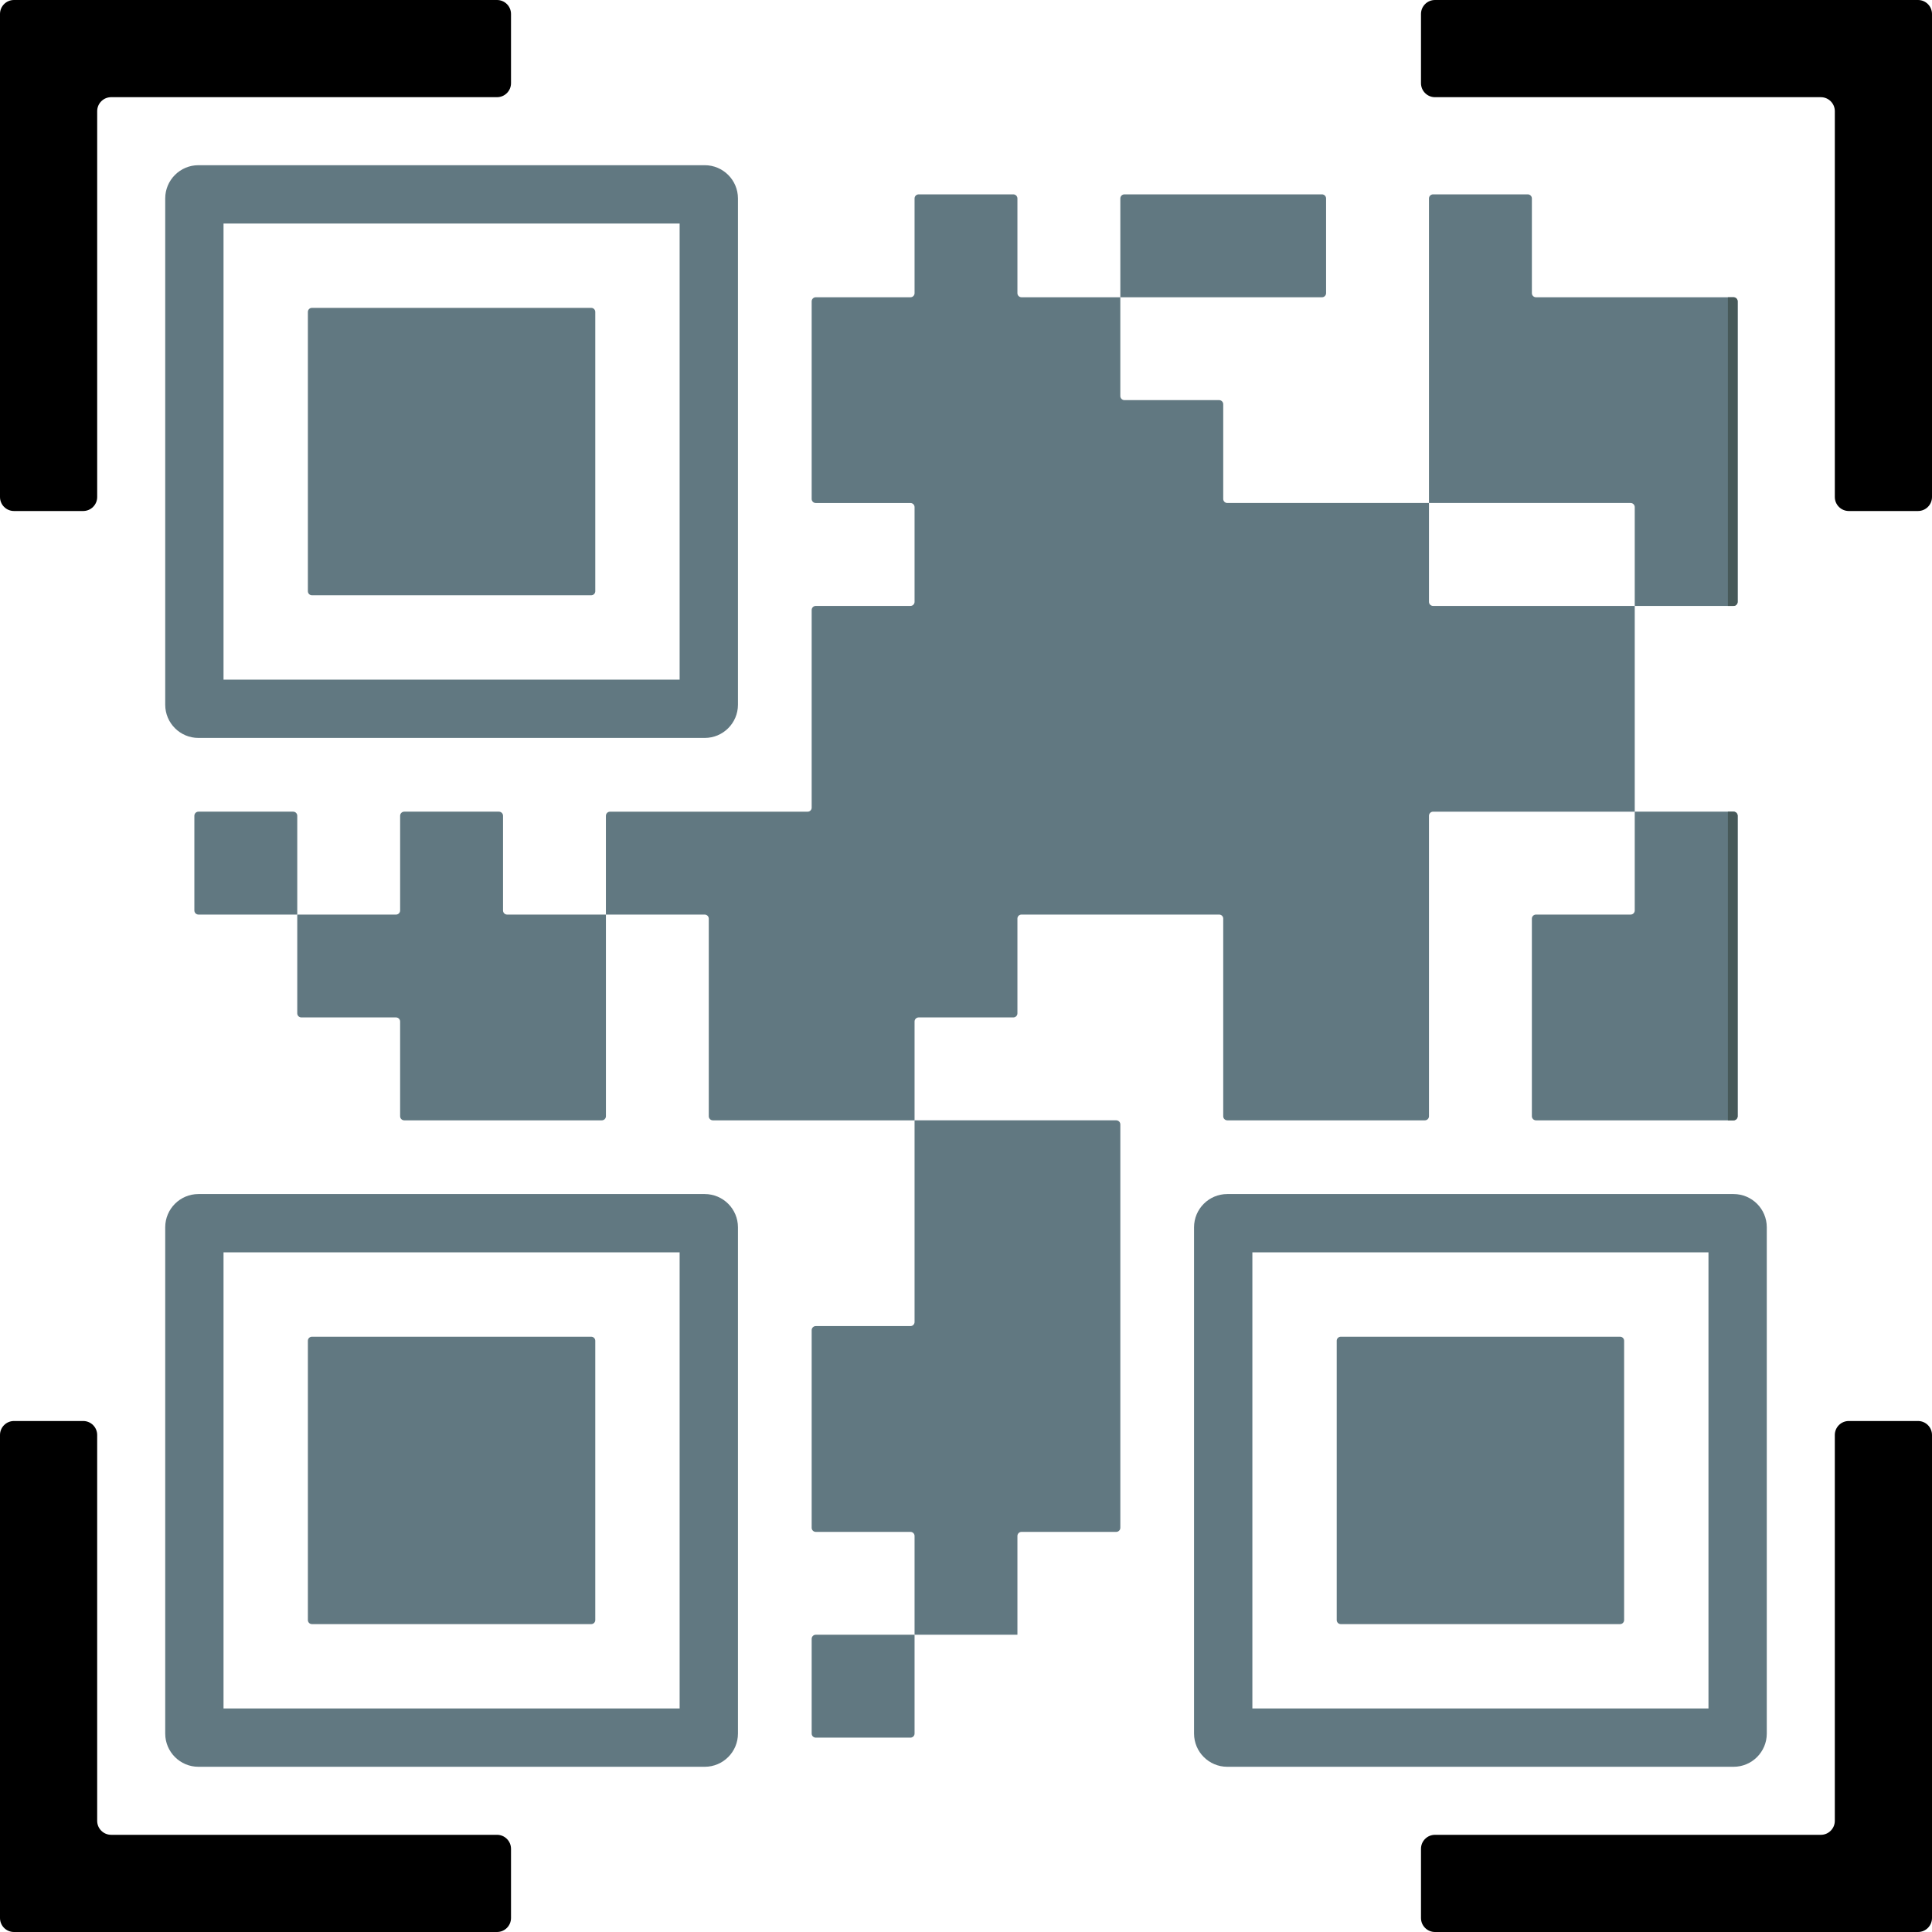 <svg width="151" height="151" viewBox="0 0 151 151" fill="none" xmlns="http://www.w3.org/2000/svg">
<g clip-path="url(#clip0)">
<path d="M46.209 46.524H24.379C24.204 46.524 24.063 46.383 24.063 46.209V24.378C24.063 24.204 24.204 24.062 24.379 24.062H46.209C46.383 24.062 46.525 24.204 46.525 24.378V46.209C46.525 46.383 46.383 46.524 46.209 46.524Z" fill="#617881"/>
<path d="M46.209 126.936H24.379C24.204 126.936 24.063 126.795 24.063 126.621V104.79C24.063 104.616 24.204 104.475 24.379 104.475H46.209C46.383 104.475 46.525 104.616 46.525 104.79V126.621C46.525 126.795 46.383 126.936 46.209 126.936Z" fill="#617881"/>
<path d="M126.621 126.936H104.791C104.616 126.936 104.475 126.795 104.475 126.621V104.79C104.475 104.616 104.616 104.475 104.791 104.475H126.621C126.795 104.475 126.937 104.616 126.937 104.79V126.621C126.937 126.795 126.795 126.936 126.621 126.936Z" fill="#617881"/>
<path d="M63.758 127.767H71.48V135.489C71.48 135.666 71.337 135.809 71.16 135.809H63.758C63.581 135.809 63.438 135.666 63.438 135.489V128.087C63.438 127.91 63.581 127.767 63.758 127.767Z" fill="#617881"/>
<path d="M23.233 63.758V71.48H15.511C15.335 71.48 15.191 71.337 15.191 71.16V63.758C15.191 63.581 15.335 63.438 15.511 63.438H22.914C23.09 63.438 23.233 63.581 23.233 63.758Z" fill="#617881"/>
<path d="M103.643 15.511V22.913C103.643 23.09 103.5 23.233 103.323 23.233H87.562V15.511C87.562 15.334 87.705 15.191 87.882 15.191H103.323C103.5 15.191 103.643 15.334 103.643 15.511Z" fill="#617881"/>
<path d="M135.809 63.758V87.242C135.809 87.418 135.666 87.562 135.489 87.562H120.047C119.871 87.562 119.727 87.418 119.727 87.242V71.8C119.727 71.624 119.871 71.48 120.047 71.48H127.447C127.623 71.48 127.767 71.337 127.767 71.16V63.438H135.489C135.666 63.438 135.809 63.581 135.809 63.758Z" fill="#617881"/>
<path d="M135.489 63.438H135.049V87.562H135.489C135.666 87.562 135.809 87.419 135.809 87.242V63.758C135.809 63.582 135.666 63.438 135.489 63.438Z" fill="#475959"/>
<path d="M135.809 23.553V47.037C135.809 47.214 135.666 47.357 135.489 47.357H127.767V39.634C127.767 39.458 127.623 39.314 127.447 39.314H111.685V15.511C111.685 15.334 111.828 15.191 112.005 15.191H119.408C119.584 15.191 119.728 15.334 119.728 15.511V22.913C119.728 23.09 119.871 23.233 120.048 23.233H135.489C135.666 23.233 135.809 23.377 135.809 23.553Z" fill="#617881"/>
<path d="M135.489 23.233H135.049V47.357H135.489C135.666 47.357 135.809 47.214 135.809 47.037V23.553C135.809 23.377 135.666 23.233 135.489 23.233Z" fill="#475959"/>
<path d="M47.357 71.481V87.242C47.357 87.419 47.214 87.562 47.037 87.562H31.592C31.416 87.562 31.272 87.419 31.272 87.242V79.84C31.272 79.663 31.129 79.52 30.952 79.52H23.553C23.377 79.52 23.233 79.377 23.233 79.2V71.481H30.953C31.129 71.481 31.273 71.337 31.273 71.161V63.758C31.273 63.582 31.416 63.438 31.593 63.438H38.995C39.172 63.438 39.315 63.582 39.315 63.758V71.161C39.315 71.337 39.459 71.481 39.635 71.481H47.357Z" fill="#617881"/>
<path d="M87.562 87.882V119.408C87.562 119.584 87.418 119.728 87.242 119.728H79.84C79.663 119.728 79.519 119.871 79.519 120.048V127.767H71.48V120.048C71.48 119.871 71.337 119.728 71.16 119.728H63.758C63.581 119.728 63.438 119.584 63.438 119.408V103.963C63.438 103.786 63.581 103.643 63.758 103.643H71.16C71.337 103.643 71.48 103.5 71.48 103.323V87.561H87.242C87.419 87.562 87.562 87.705 87.562 87.882Z" fill="#617881"/>
<path d="M112.005 47.357C111.828 47.357 111.685 47.213 111.685 47.037V39.314H95.924C95.747 39.314 95.604 39.171 95.604 38.994V31.592C95.604 31.416 95.46 31.272 95.284 31.272H87.881C87.705 31.272 87.561 31.129 87.561 30.952V23.233H79.839C79.662 23.233 79.519 23.09 79.519 22.913V15.511C79.519 15.334 79.376 15.191 79.199 15.191H71.8C71.623 15.191 71.48 15.334 71.48 15.511V22.913C71.48 23.09 71.337 23.233 71.16 23.233H63.758C63.581 23.233 63.438 23.377 63.438 23.553V38.995C63.438 39.171 63.581 39.315 63.758 39.315H71.16C71.337 39.315 71.48 39.458 71.48 39.635V47.037C71.48 47.214 71.337 47.357 71.16 47.357H63.758C63.581 47.357 63.438 47.501 63.438 47.677V63.126C63.438 63.299 63.298 63.439 63.125 63.439H47.676C47.5 63.439 47.356 63.582 47.356 63.759V71.481H55.076C55.252 71.481 55.396 71.624 55.396 71.801V87.242C55.396 87.419 55.539 87.562 55.716 87.562H71.48V79.84C71.48 79.663 71.624 79.52 71.8 79.52H79.2C79.376 79.52 79.519 79.377 79.519 79.2V71.794C79.519 71.621 79.66 71.481 79.832 71.481H95.291C95.464 71.481 95.604 71.621 95.604 71.794V87.242C95.604 87.419 95.747 87.562 95.924 87.562H111.365C111.542 87.562 111.685 87.419 111.685 87.242V63.759C111.685 63.582 111.828 63.439 112.005 63.439H127.767V47.358L112.005 47.357Z" fill="#617881"/>
<path d="M55.081 57.675H15.507C14.076 57.675 12.913 56.511 12.913 55.081V15.507C12.913 14.076 14.077 12.912 15.507 12.912H55.081C56.512 12.912 57.676 14.076 57.676 15.507V55.081C57.676 56.512 56.512 57.675 55.081 57.675ZM17.47 53.118H53.118V17.47H17.47V53.118Z" fill="#617881"/>
<path d="M55.081 138.087H15.507C14.076 138.087 12.913 136.923 12.913 135.493V95.919C12.913 94.488 14.077 93.324 15.507 93.324H55.081C56.512 93.324 57.676 94.488 57.676 95.919V135.493C57.676 136.924 56.512 138.087 55.081 138.087ZM17.47 133.53H53.118V97.882H17.47V133.53ZM55.081 97.882H55.085H55.081Z" fill="#617881"/>
<path d="M135.493 138.087H95.919C94.488 138.087 93.324 136.923 93.324 135.493V95.919C93.324 94.488 94.488 93.324 95.919 93.324H135.493C136.924 93.324 138.087 94.488 138.087 95.919V135.493C138.087 136.924 136.924 138.087 135.493 138.087ZM97.882 133.53H133.53V97.882H97.882V133.53Z" fill="#617881"/>
<path d="M112.154 7.596H142.312C142.915 7.596 143.405 8.085 143.405 8.689V38.846C143.405 39.449 143.894 39.939 144.498 39.939H149.907C150.511 39.939 151 39.449 151 38.846V1.093C151 0.489 150.511 0 149.907 0H112.154C111.551 0 111.061 0.489 111.061 1.093V6.503C111.062 7.106 111.551 7.596 112.154 7.596Z" fill="black"/>
<path d="M7.596 38.846V8.688C7.596 8.085 8.085 7.595 8.689 7.595H38.846C39.45 7.595 39.939 7.106 39.939 6.502V1.093C39.939 0.489 39.45 0 38.846 0H1.093C0.489 0 0 0.489 0 1.093V38.846C0 39.449 0.489 39.939 1.093 39.939H6.503C7.106 39.938 7.596 39.449 7.596 38.846Z" fill="black"/>
<path d="M143.404 112.155V142.312C143.404 142.915 142.915 143.405 142.311 143.405H112.154C111.551 143.405 111.061 143.894 111.061 144.498V149.907C111.061 150.511 111.551 151 112.154 151H149.907C150.511 151 151 150.511 151 149.907V112.155C151 111.551 150.511 111.062 149.907 111.062H144.497C143.894 111.062 143.404 111.551 143.404 112.155Z" fill="black"/>
<path d="M38.846 143.404H8.688C8.085 143.404 7.595 142.915 7.595 142.311V112.155C7.595 111.551 7.106 111.062 6.502 111.062H1.093C0.489 111.062 0 111.551 0 112.155V149.907C0 150.511 0.489 151 1.093 151H38.846C39.449 151 39.939 150.511 39.939 149.907V144.497C39.938 143.894 39.449 143.404 38.846 143.404Z" fill="black"/>
</g>
<defs>
<clipPath id="clip0">
<rect width="151" height="151" fill="white"/>
</clipPath>
</defs>
</svg>

